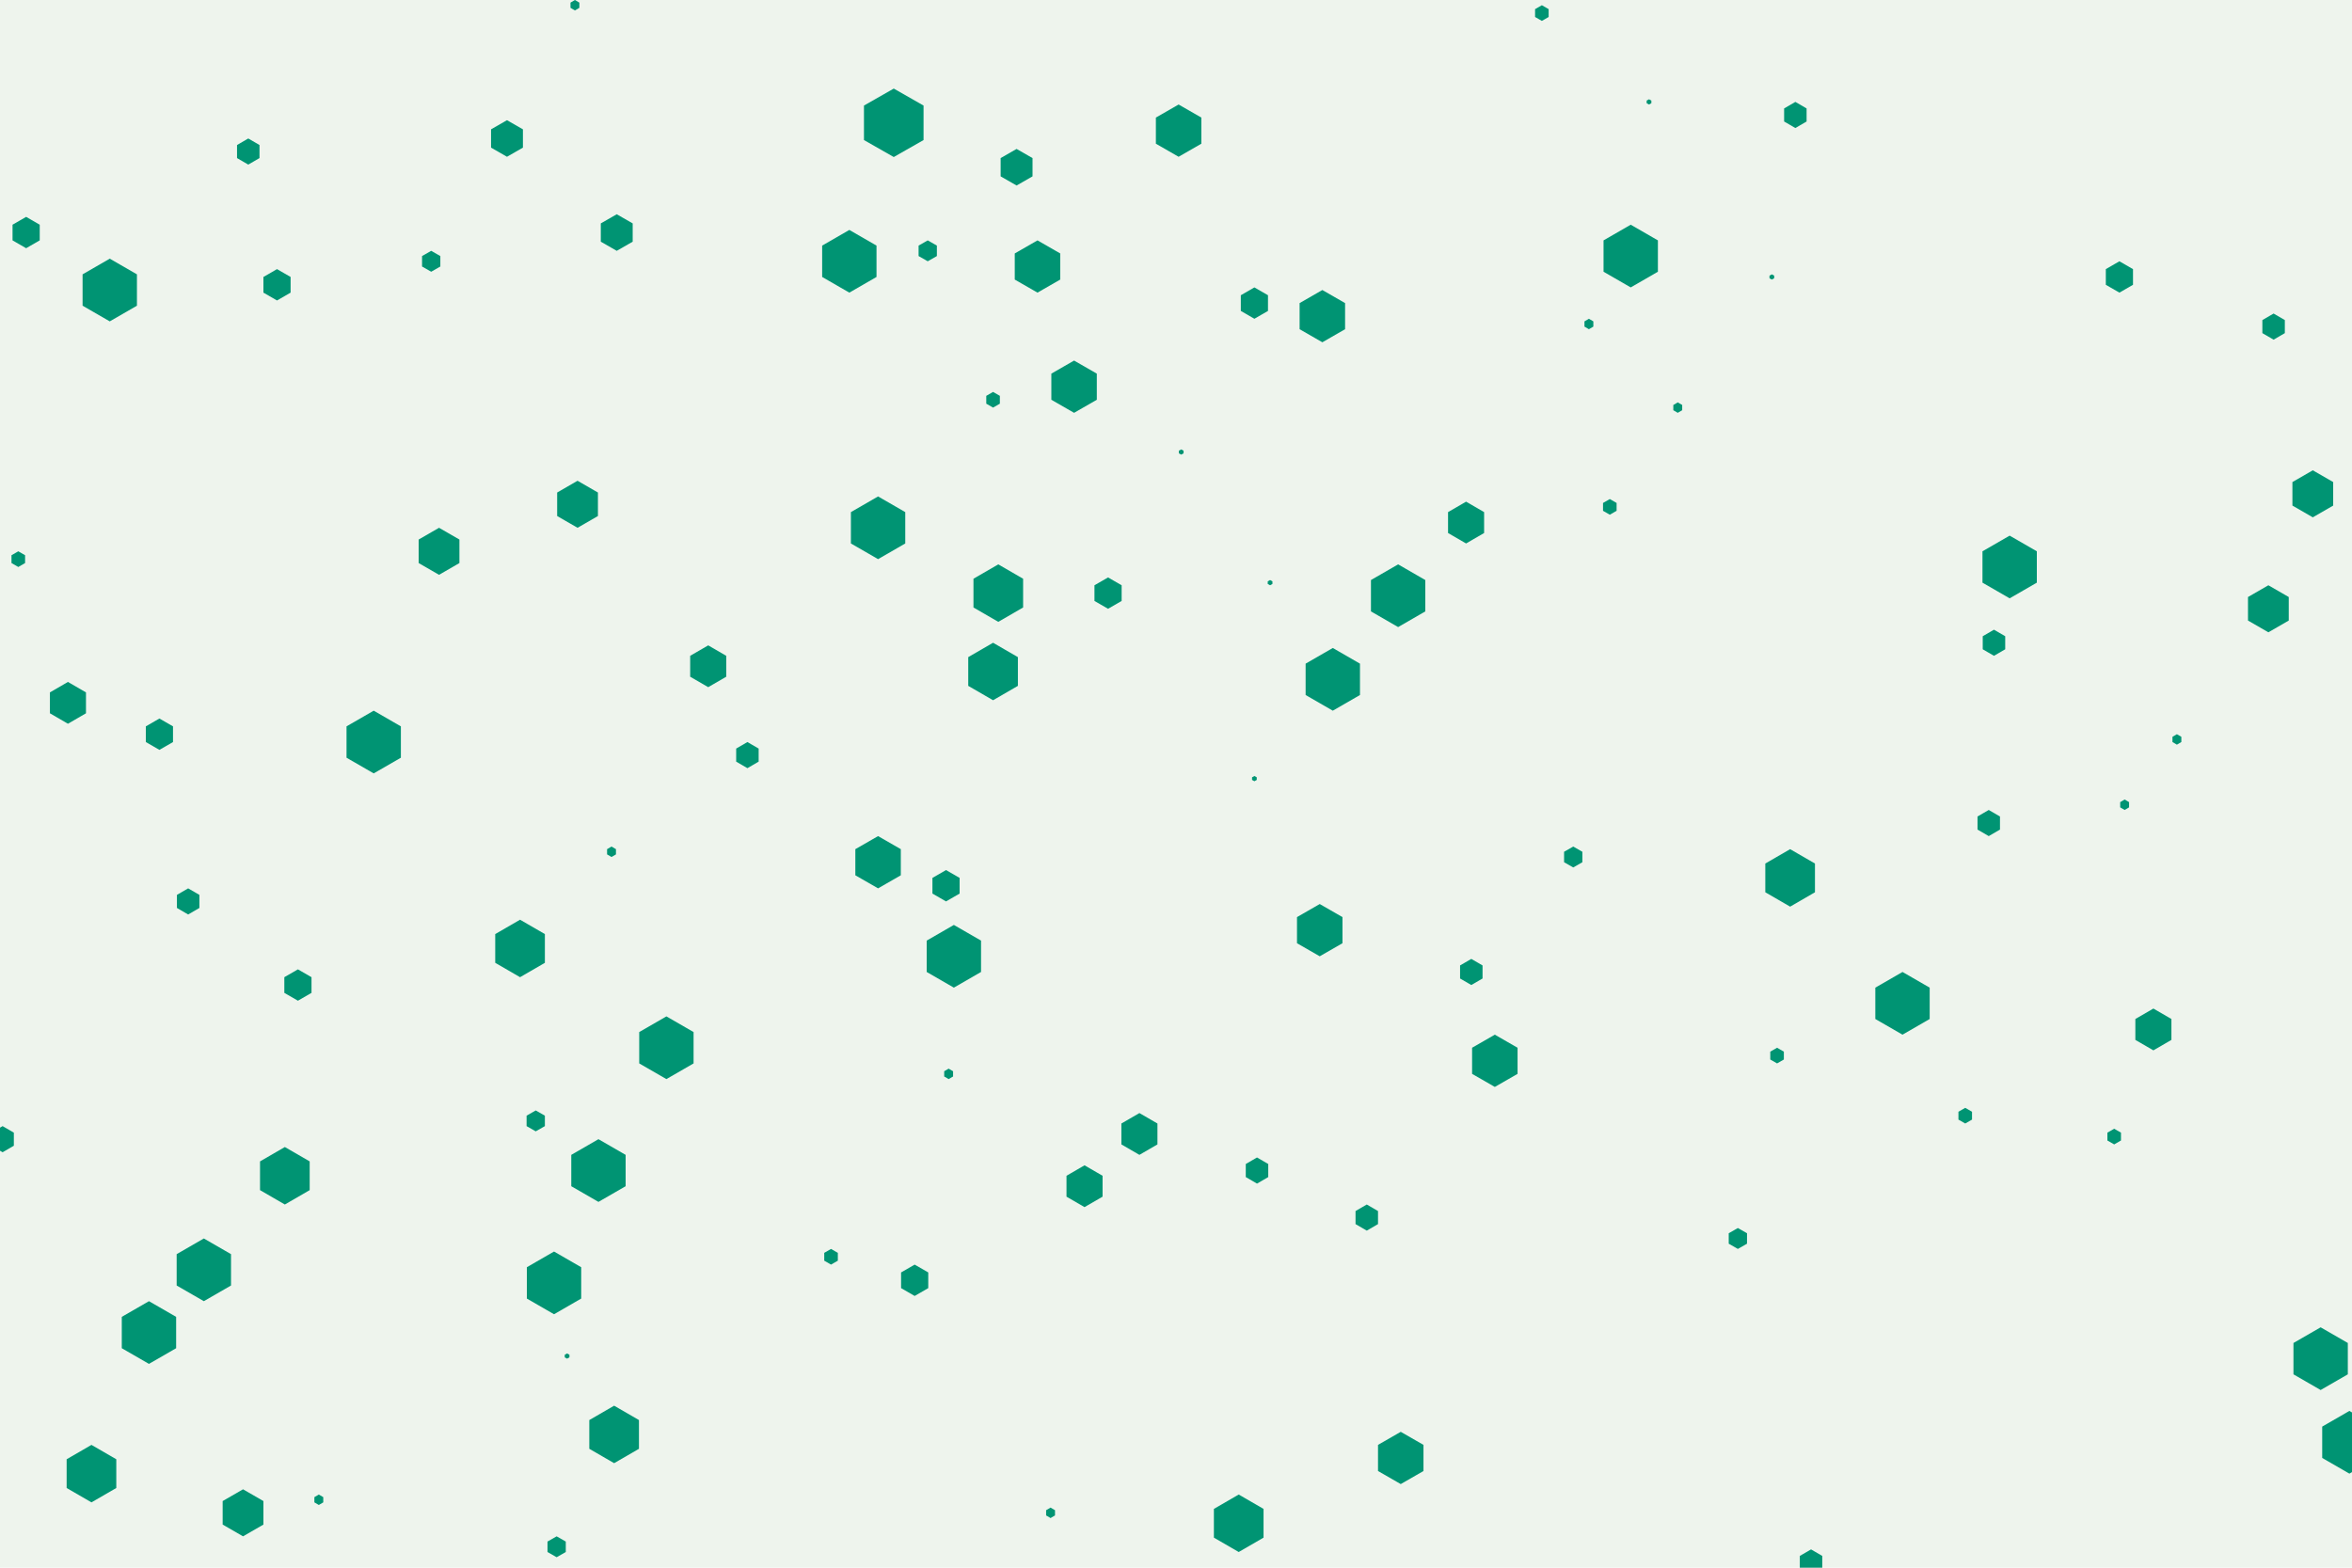 <svg id="visual" viewBox="0 0 900 600" width="900" height="600" xmlns="http://www.w3.org/2000/svg" xmlns:xlink="http://www.w3.org/1999/xlink" version="1.1"><rect width="900" height="600" fill="#eef4ed"></rect><g><g transform="translate(342 47)"><path d="M0 -13.1L11.4 -6.6L11.4 6.6L0 13.1L-11.4 6.6L-11.4 -6.6Z" fill="#009473"></path></g><g transform="translate(109 450)"><path d="M0 -11L9.5 -5.5L9.5 5.5L0 11L-9.5 5.5L-9.5 -5.5Z" fill="#009473"></path></g><g transform="translate(687 44)"><path d="M0 -5L4.3 -2.5L4.3 2.5L0 5L-4.3 2.5L-4.3 -2.5Z" fill="#009473"></path></g><g transform="translate(213 592)"><path d="M0 -4L3.5 -2L3.5 2L0 4L-3.5 2L-3.5 -2Z" fill="#009473"></path></g><g transform="translate(561 200)"><path d="M0 -8L6.9 -4L6.9 4L0 8L-6.9 4L-6.9 -4Z" fill="#009473"></path></g><g transform="translate(436 434)"><path d="M0 -8L6.9 -4L6.9 4L0 8L-6.9 4L-6.9 -4Z" fill="#009473"></path></g><g transform="translate(536 558)"><path d="M0 -10L8.7 -5L8.7 5L0 10L-8.7 5L-8.7 -5Z" fill="#009473"></path></g><g transform="translate(236 89)"><path d="M0 -7L6.1 -3.5L6.1 3.5L0 7L-6.1 3.5L-6.1 -3.5Z" fill="#009473"></path></g><g transform="translate(271 255)"><path d="M0 -8L6.9 -4L6.9 4L0 8L-6.9 4L-6.9 -4Z" fill="#009473"></path></g><g transform="translate(415 454)"><path d="M0 -8L6.9 -4L6.9 4L0 8L-6.9 4L-6.9 -4Z" fill="#009473"></path></g><g transform="translate(685 336)"><path d="M0 -11L9.5 -5.5L9.5 5.5L0 11L-9.5 5.5L-9.5 -5.5Z" fill="#009473"></path></g><g transform="translate(362 339)"><path d="M0 -6L5.2 -3L5.2 3L0 6L-5.2 3L-5.2 -3Z" fill="#009473"></path></g><g transform="translate(365 366)"><path d="M0 -12L10.4 -6L10.4 6L0 12L-10.4 6L-10.4 -6Z" fill="#009473"></path></g><g transform="translate(397 102)"><path d="M0 -10L8.7 -5L8.7 5L0 10L-8.7 5L-8.7 -5Z" fill="#009473"></path></g><g transform="translate(235 549)"><path d="M0 -11L9.5 -5.5L9.5 5.5L0 11L-9.5 5.5L-9.5 -5.5Z" fill="#009473"></path></g><g transform="translate(480 116)"><path d="M0 -6L5.2 -3L5.2 3L0 6L-5.2 3L-5.2 -3Z" fill="#009473"></path></g><g transform="translate(452 173)"><path d="M0 -1L0.9 -0.5L0.9 0.5L0 1L-0.9 0.5L-0.9 -0.5Z" fill="#009473"></path></g><g transform="translate(761 315)"><path d="M0 -5L4.3 -2.5L4.3 2.5L0 5L-4.3 2.5L-4.3 -2.5Z" fill="#009473"></path></g><g transform="translate(480 298)"><path d="M0 -1L0.9 -0.5L0.9 0.5L0 1L-0.9 0.5L-0.9 -0.5Z" fill="#009473"></path></g><g transform="translate(221 193)"><path d="M0 -9L7.8 -4.5L7.8 4.5L0 9L-7.8 4.5L-7.8 -4.5Z" fill="#009473"></path></g><g transform="translate(10 89)"><path d="M0 -6L5.2 -3L5.2 3L0 6L-5.2 3L-5.2 -3Z" fill="#009473"></path></g><g transform="translate(680 404)"><path d="M0 -3L2.6 -1.5L2.6 1.5L0 3L-2.6 1.5L-2.6 -1.5Z" fill="#009473"></path></g><g transform="translate(510 260)"><path d="M0 -12L10.4 -6L10.4 6L0 12L-10.4 6L-10.4 -6Z" fill="#009473"></path></g><g transform="translate(168 211)"><path d="M0 -9L7.8 -4.5L7.8 4.5L0 9L-7.8 4.5L-7.8 -4.5Z" fill="#009473"></path></g><g transform="translate(888 520)"><path d="M0 -12L10.4 -6L10.4 6L0 12L-10.4 6L-10.4 -6Z" fill="#009473"></path></g><g transform="translate(474 583)"><path d="M0 -11L9.5 -5.5L9.5 5.5L0 11L-9.5 5.5L-9.5 -5.5Z" fill="#009473"></path></g><g transform="translate(78 486)"><path d="M0 -12L10.4 -6L10.4 6L0 12L-10.4 6L-10.4 -6Z" fill="#009473"></path></g><g transform="translate(616 194)"><path d="M0 -3L2.6 -1.5L2.6 1.5L0 3L-2.6 1.5L-2.6 -1.5Z" fill="#009473"></path></g><g transform="translate(624 98)"><path d="M0 -12L10.4 -6L10.4 6L0 12L-10.4 6L-10.4 -6Z" fill="#009473"></path></g><g transform="translate(350 490)"><path d="M0 -6L5.2 -3L5.2 3L0 6L-5.2 3L-5.2 -3Z" fill="#009473"></path></g><g transform="translate(318 481)"><path d="M0 -3L2.6 -1.5L2.6 1.5L0 3L-2.6 1.5L-2.6 -1.5Z" fill="#009473"></path></g><g transform="translate(885 189)"><path d="M0 -9L7.8 -4.5L7.8 4.5L0 9L-7.8 4.5L-7.8 -4.5Z" fill="#009473"></path></g><g transform="translate(229 448)"><path d="M0 -12L10.4 -6L10.4 6L0 12L-10.4 6L-10.4 -6Z" fill="#009473"></path></g><g transform="translate(411 148)"><path d="M0 -10L8.7 -5L8.7 5L0 10L-8.7 5L-8.7 -5Z" fill="#009473"></path></g><g transform="translate(868 233)"><path d="M0 -9L7.8 -4.5L7.8 4.5L0 9L-7.8 4.5L-7.8 -4.5Z" fill="#009473"></path></g><g transform="translate(833 283)"><path d="M0 -2L1.7 -1L1.7 1L0 2L-1.7 1L-1.7 -1Z" fill="#009473"></path></g><g transform="translate(114 377)"><path d="M0 -6L5.2 -3L5.2 3L0 6L-5.2 3L-5.2 -3Z" fill="#009473"></path></g><g transform="translate(602 328)"><path d="M0 -4L3.5 -2L3.5 2L0 4L-3.5 2L-3.5 -2Z" fill="#009473"></path></g><g transform="translate(535 228)"><path d="M0 -12L10.4 -6L10.4 6L0 12L-10.4 6L-10.4 -6Z" fill="#009473"></path></g><g transform="translate(752 427)"><path d="M0 -3L2.6 -1.5L2.6 1.5L0 3L-2.6 1.5L-2.6 -1.5Z" fill="#009473"></path></g><g transform="translate(769 217)"><path d="M0 -12L10.4 -6L10.4 6L0 12L-10.4 6L-10.4 -6Z" fill="#009473"></path></g><g transform="translate(1 436)"><path d="M0 -5L4.3 -2.5L4.3 2.5L0 5L-4.3 2.5L-4.3 -2.5Z" fill="#009473"></path></g><g transform="translate(35 564)"><path d="M0 -11L9.5 -5.5L9.5 5.5L0 11L-9.5 5.5L-9.5 -5.5Z" fill="#009473"></path></g><g transform="translate(380 153)"><path d="M0 -3L2.6 -1.5L2.6 1.5L0 3L-2.6 1.5L-2.6 -1.5Z" fill="#009473"></path></g><g transform="translate(217 519)"><path d="M0 -1L0.9 -0.5L0.9 0.5L0 1L-0.9 0.5L-0.9 -0.5Z" fill="#009473"></path></g><g transform="translate(389 64)"><path d="M0 -7L6.1 -3.5L6.1 3.5L0 7L-6.1 3.5L-6.1 -3.5Z" fill="#009473"></path></g><g transform="translate(824 394)"><path d="M0 -8L6.9 -4L6.9 4L0 8L-6.9 4L-6.9 -4Z" fill="#009473"></path></g><g transform="translate(336 330)"><path d="M0 -10L8.7 -5L8.7 5L0 10L-8.7 5L-8.7 -5Z" fill="#009473"></path></g><g transform="translate(665 474)"><path d="M0 -4L3.5 -2L3.5 2L0 4L-3.5 2L-3.5 -2Z" fill="#009473"></path></g><g transform="translate(143 284)"><path d="M0 -12L10.4 -6L10.4 6L0 12L-10.4 6L-10.4 -6Z" fill="#009473"></path></g><g transform="translate(590 5)"><path d="M0 -3L2.6 -1.5L2.6 1.5L0 3L-2.6 1.5L-2.6 -1.5Z" fill="#009473"></path></g><g transform="translate(95 58)"><path d="M0 -5L4.3 -2.5L4.3 2.5L0 5L-4.3 2.5L-4.3 -2.5Z" fill="#009473"></path></g><g transform="translate(402 579)"><path d="M0 -2L1.7 -1L1.7 1L0 2L-1.7 1L-1.7 -1Z" fill="#009473"></path></g><g transform="translate(194 53)"><path d="M0 -7L6.1 -3.5L6.1 3.5L0 7L-6.1 3.5L-6.1 -3.5Z" fill="#009473"></path></g><g transform="translate(572 406)"><path d="M0 -10L8.7 -5L8.7 5L0 10L-8.7 5L-8.7 -5Z" fill="#009473"></path></g><g transform="translate(451 50)"><path d="M0 -10L8.7 -5L8.7 5L0 10L-8.7 5L-8.7 -5Z" fill="#009473"></path></g><g transform="translate(255 401)"><path d="M0 -12L10.4 -6L10.4 6L0 12L-10.4 6L-10.4 -6Z" fill="#009473"></path></g><g transform="translate(809 435)"><path d="M0 -3L2.6 -1.5L2.6 1.5L0 3L-2.6 1.5L-2.6 -1.5Z" fill="#009473"></path></g><g transform="translate(693 598)"><path d="M0 -5L4.3 -2.5L4.3 2.5L0 5L-4.3 2.5L-4.3 -2.5Z" fill="#009473"></path></g><g transform="translate(424 227)"><path d="M0 -6L5.2 -3L5.2 3L0 6L-5.2 3L-5.2 -3Z" fill="#009473"></path></g><g transform="translate(199 363)"><path d="M0 -11L9.5 -5.5L9.5 5.5L0 11L-9.5 5.5L-9.5 -5.5Z" fill="#009473"></path></g><g transform="translate(811 106)"><path d="M0 -6L5.2 -3L5.2 3L0 6L-5.2 3L-5.2 -3Z" fill="#009473"></path></g><g transform="translate(631 39)"><path d="M0 -1L0.9 -0.5L0.9 0.5L0 1L-0.9 0.5L-0.9 -0.5Z" fill="#009473"></path></g><g transform="translate(220 2)"><path d="M0 -2L1.7 -1L1.7 1L0 2L-1.7 1L-1.7 -1Z" fill="#009473"></path></g><g transform="translate(486 223)"><path d="M0 -1L0.9 -0.5L0.9 0.5L0 1L-0.9 0.5L-0.9 -0.5Z" fill="#009473"></path></g><g transform="translate(813 308)"><path d="M0 -2L1.7 -1L1.7 1L0 2L-1.7 1L-1.7 -1Z" fill="#009473"></path></g><g transform="translate(93 579)"><path d="M0 -9L7.8 -4.5L7.8 4.5L0 9L-7.8 4.5L-7.8 -4.5Z" fill="#009473"></path></g><g transform="translate(234 326)"><path d="M0 -2L1.7 -1L1.7 1L0 2L-1.7 1L-1.7 -1Z" fill="#009473"></path></g><g transform="translate(506 121)"><path d="M0 -10L8.7 -5L8.7 5L0 10L-8.7 5L-8.7 -5Z" fill="#009473"></path></g><g transform="translate(57 510)"><path d="M0 -12L10.4 -6L10.4 6L0 12L-10.4 6L-10.4 -6Z" fill="#009473"></path></g><g transform="translate(563 372)"><path d="M0 -5L4.3 -2.5L4.3 2.5L0 5L-4.3 2.5L-4.3 -2.5Z" fill="#009473"></path></g><g transform="translate(523 466)"><path d="M0 -5L4.3 -2.5L4.3 2.5L0 5L-4.3 2.5L-4.3 -2.5Z" fill="#009473"></path></g><g transform="translate(26 269)"><path d="M0 -8L6.9 -4L6.9 4L0 8L-6.9 4L-6.9 -4Z" fill="#009473"></path></g><g transform="translate(642 156)"><path d="M0 -2L1.7 -1L1.7 1L0 2L-1.7 1L-1.7 -1Z" fill="#009473"></path></g><g transform="translate(212 491)"><path d="M0 -12L10.4 -6L10.4 6L0 12L-10.4 6L-10.4 -6Z" fill="#009473"></path></g><g transform="translate(870 125)"><path d="M0 -5L4.3 -2.5L4.3 2.5L0 5L-4.3 2.5L-4.3 -2.5Z" fill="#009473"></path></g><g transform="translate(763 246)"><path d="M0 -5L4.3 -2.5L4.3 2.5L0 5L-4.3 2.5L-4.3 -2.5Z" fill="#009473"></path></g><g transform="translate(42 111)"><path d="M0 -12L10.4 -6L10.4 6L0 12L-10.4 6L-10.4 -6Z" fill="#009473"></path></g><g transform="translate(7 214)"><path d="M0 -3L2.6 -1.5L2.6 1.5L0 3L-2.6 1.5L-2.6 -1.5Z" fill="#009473"></path></g><g transform="translate(336 202)"><path d="M0 -12L10.4 -6L10.4 6L0 12L-10.4 6L-10.4 -6Z" fill="#009473"></path></g><g transform="translate(325 100)"><path d="M0 -12L10.4 -6L10.4 6L0 12L-10.4 6L-10.4 -6Z" fill="#009473"></path></g><g transform="translate(481 448)"><path d="M0 -5L4.3 -2.5L4.3 2.5L0 5L-4.3 2.5L-4.3 -2.5Z" fill="#009473"></path></g><g transform="translate(380 257)"><path d="M0 -11L9.5 -5.5L9.5 5.5L0 11L-9.5 5.5L-9.5 -5.5Z" fill="#009473"></path></g><g transform="translate(72 345)"><path d="M0 -5L4.3 -2.5L4.3 2.5L0 5L-4.3 2.5L-4.3 -2.5Z" fill="#009473"></path></g><g transform="translate(165 100)"><path d="M0 -4L3.5 -2L3.5 2L0 4L-3.5 2L-3.5 -2Z" fill="#009473"></path></g><g transform="translate(899 552)"><path d="M0 -12L10.4 -6L10.4 6L0 12L-10.4 6L-10.4 -6Z" fill="#009473"></path></g><g transform="translate(61 281)"><path d="M0 -6L5.2 -3L5.2 3L0 6L-5.2 3L-5.2 -3Z" fill="#009473"></path></g><g transform="translate(363 411)"><path d="M0 -2L1.7 -1L1.7 1L0 2L-1.7 1L-1.7 -1Z" fill="#009473"></path></g><g transform="translate(355 96)"><path d="M0 -4L3.5 -2L3.5 2L0 4L-3.5 2L-3.5 -2Z" fill="#009473"></path></g><g transform="translate(205 429)"><path d="M0 -4L3.5 -2L3.5 2L0 4L-3.5 2L-3.5 -2Z" fill="#009473"></path></g><g transform="translate(122 574)"><path d="M0 -2L1.7 -1L1.7 1L0 2L-1.7 1L-1.7 -1Z" fill="#009473"></path></g><g transform="translate(286 289)"><path d="M0 -5L4.3 -2.5L4.3 2.5L0 5L-4.3 2.5L-4.3 -2.5Z" fill="#009473"></path></g><g transform="translate(106 109)"><path d="M0 -6L5.2 -3L5.2 3L0 6L-5.2 3L-5.2 -3Z" fill="#009473"></path></g><g transform="translate(728 384)"><path d="M0 -12L10.4 -6L10.4 6L0 12L-10.4 6L-10.4 -6Z" fill="#009473"></path></g><g transform="translate(678 106)"><path d="M0 -1L0.9 -0.5L0.9 0.5L0 1L-0.9 0.5L-0.9 -0.5Z" fill="#009473"></path></g><g transform="translate(382 227)"><path d="M0 -11L9.5 -5.5L9.5 5.5L0 11L-9.5 5.5L-9.5 -5.5Z" fill="#009473"></path></g><g transform="translate(505 356)"><path d="M0 -10L8.7 -5L8.7 5L0 10L-8.7 5L-8.7 -5Z" fill="#009473"></path></g><g transform="translate(608 124)"><path d="M0 -2L1.7 -1L1.7 1L0 2L-1.7 1L-1.7 -1Z" fill="#009473"></path></g></g></svg>